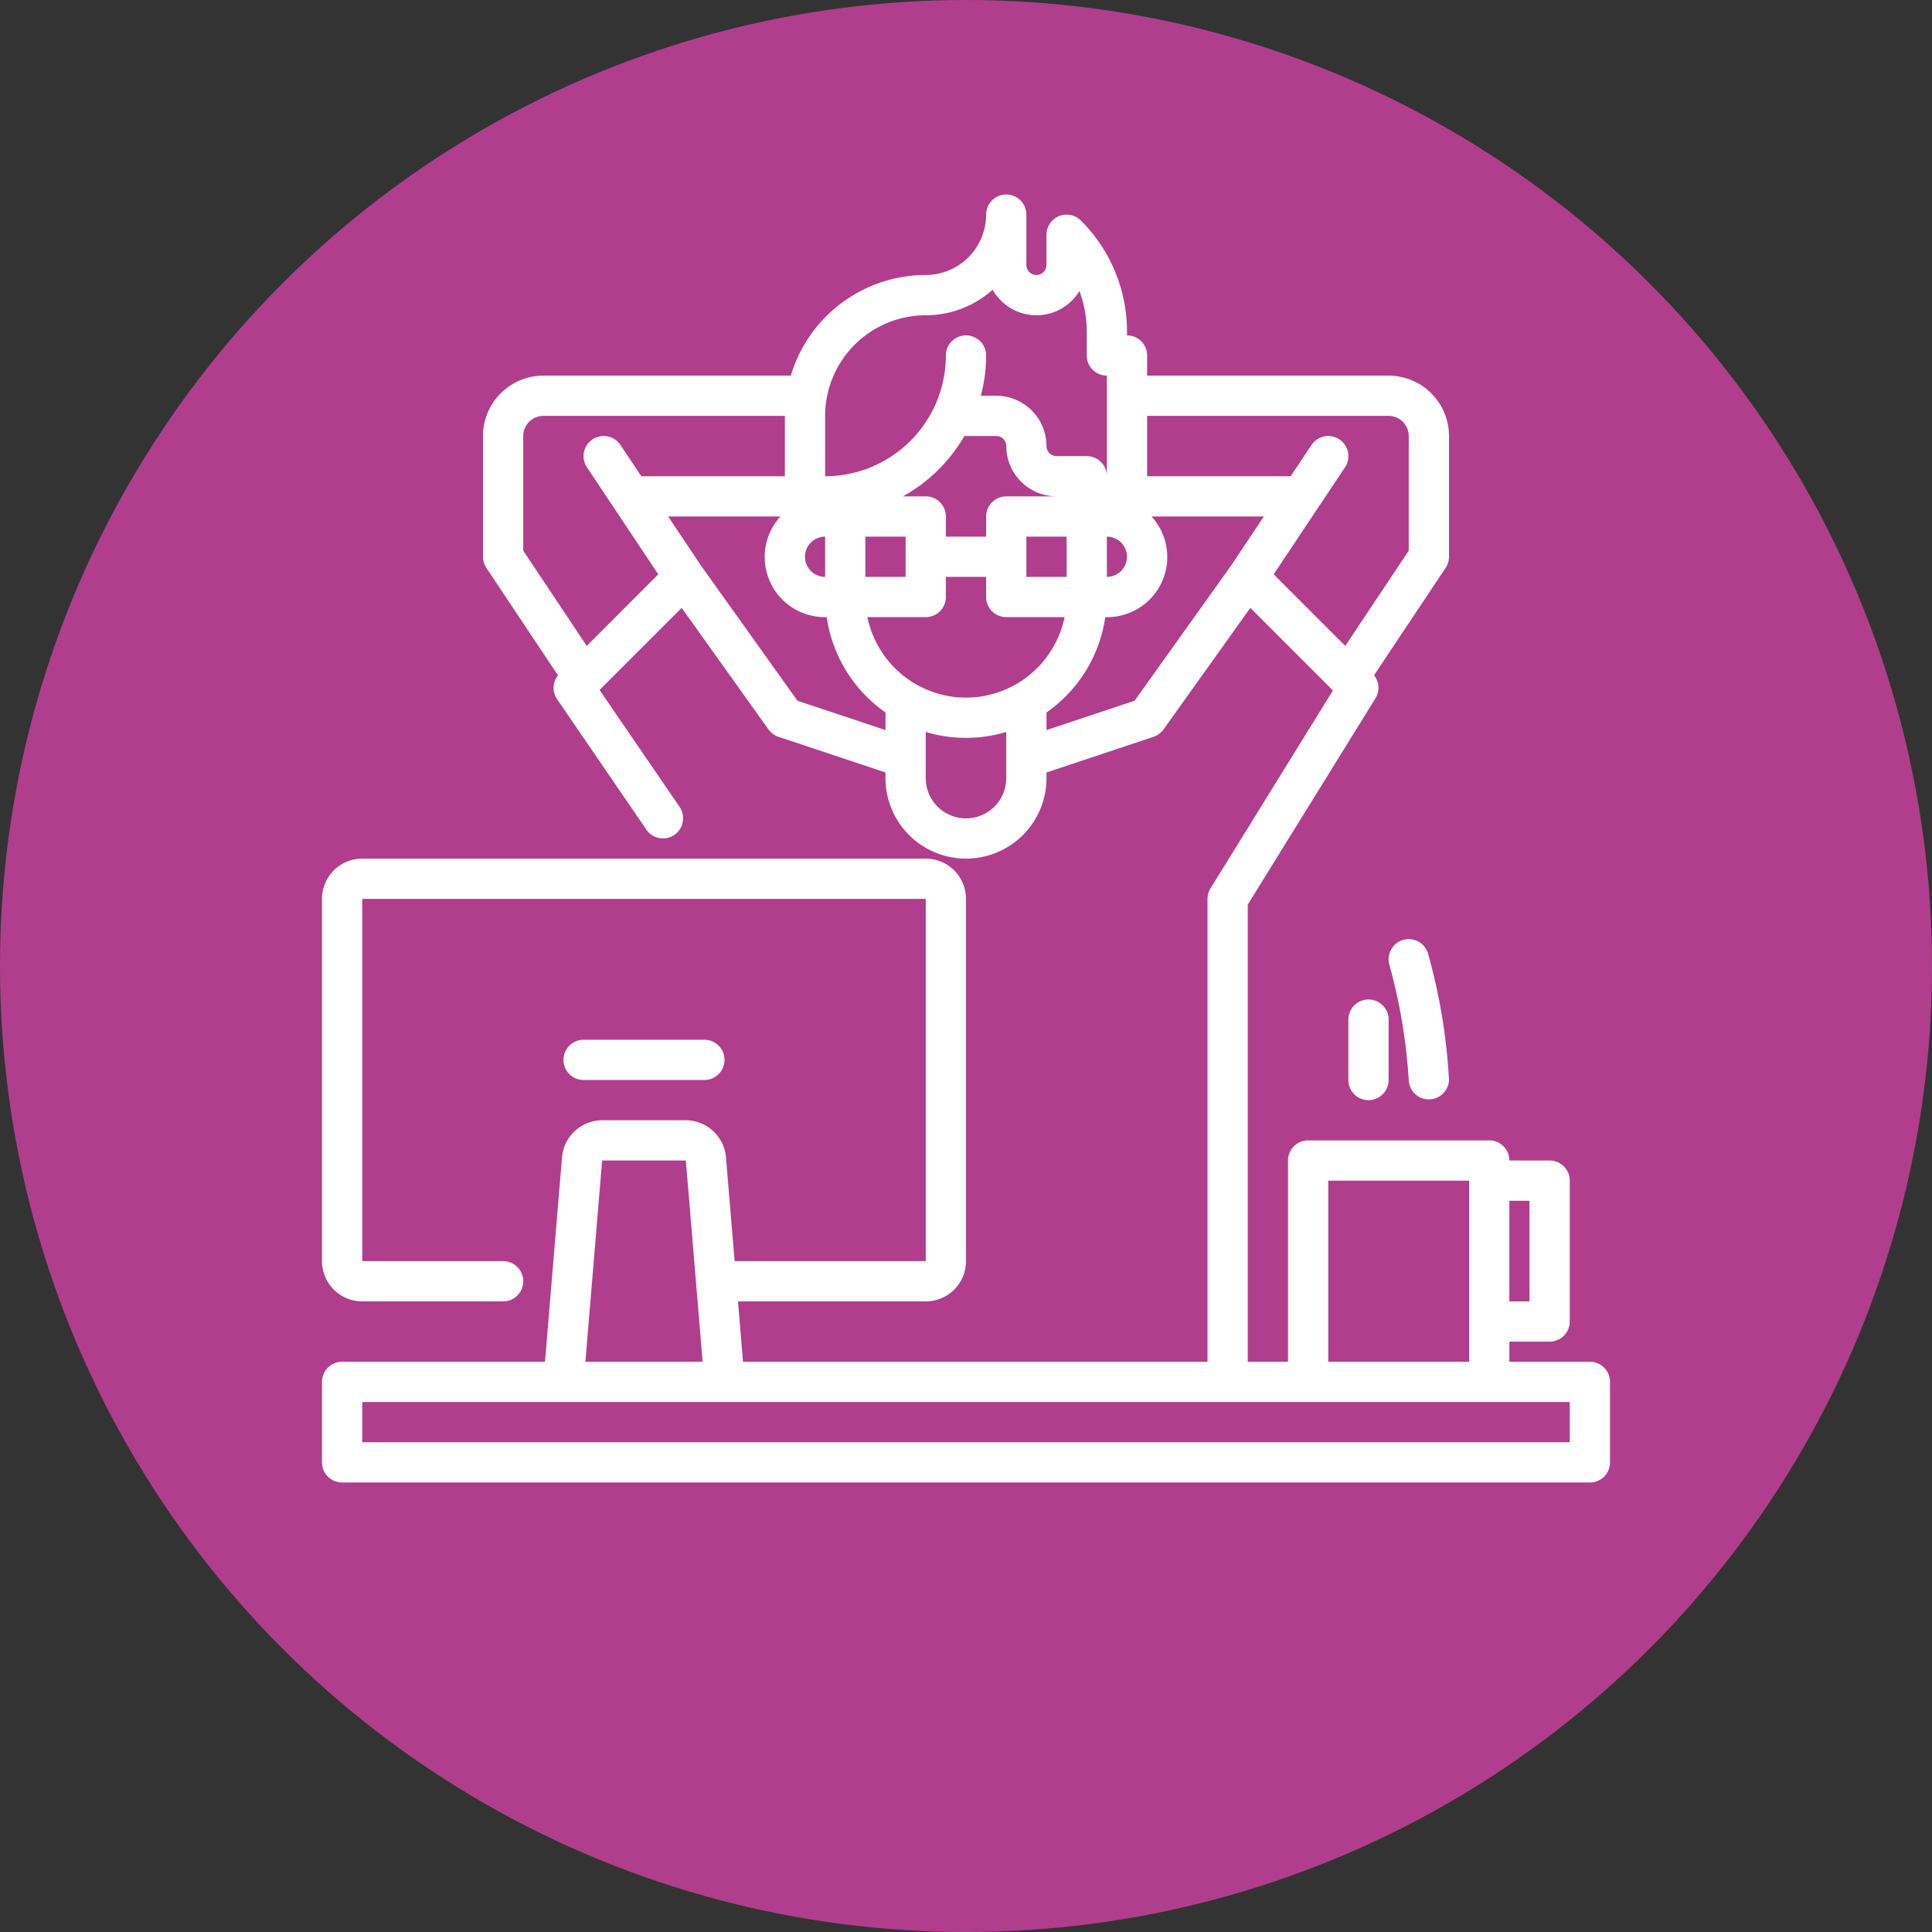 <svg xmlns="http://www.w3.org/2000/svg" width="120" height="120" viewBox="0 0 120 120">
  <rect x="0" y="0" width="120" height="120" fill="#333333" stroke="none"/>
  <g id="Grupo_136147" data-name="Grupo 136147" transform="translate(-1210 -2528)">
    <g id="Grupo_136146" data-name="Grupo 136146">
      <circle id="Elipse_5354" data-name="Elipse 5354" cx="60" cy="60" r="60" transform="translate(1210 2528)" fill="#b13e8d"/>
      <g id="descanso" transform="translate(1230 2540.081)">
        <g id="Grupo_135125" data-name="Grupo 135125" transform="translate(0)">
          <path id="Trazado_192846" data-name="Trazado 192846" d="M78.75,72.5h-5V71.25h2.5A1.25,1.25,0,0,0,77.5,70V61.25A1.25,1.25,0,0,0,76.25,60h-2.5a1.25,1.25,0,0,0-1.25-1.25H61.25A1.25,1.25,0,0,0,60,60V72.5H57.5V44.106l7.938-12.823a1.237,1.237,0,0,0-.094-1.421l4.446-6.669A1.257,1.257,0,0,0,70,22.5V15a3.755,3.755,0,0,0-3.75-3.75h-15V10A1.25,1.25,0,0,0,50,8.75V8.536a9.722,9.722,0,0,0-2.866-6.92A1.25,1.25,0,0,0,45,2.5V4.375a.625.625,0,0,1-1.25,0V1.25a1.25,1.25,0,0,0-2.5,0A3.755,3.755,0,0,1,37.5,5a8.761,8.761,0,0,0-8.381,6.25H13.75A3.755,3.755,0,0,0,10,15v7.5a1.257,1.257,0,0,0,.21.694l4.446,6.67a1.237,1.237,0,0,0-.063,1.468l5.559,8.125a1.25,1.25,0,0,0,2.063-1.412l-4.974-7.269,5.1-5.1,5.391,7.549a1.252,1.252,0,0,0,.623.46L35,35.9v.349a5,5,0,1,0,10,0V35.9l6.645-2.215a1.25,1.25,0,0,0,.623-.46l5.391-7.549,5.131,5.131-7.6,12.284A1.265,1.265,0,0,0,55,43.75V72.5H26.15l-.312-3.75H37.5a2.5,2.5,0,0,0,2.5-2.5V43.75a2.5,2.5,0,0,0-2.5-2.5H2.5A2.5,2.5,0,0,0,0,43.75v22.5a2.5,2.5,0,0,0,2.5,2.5h8.75a1.25,1.25,0,1,0,0-2.5H2.5V43.75h35v22.5H25.629l-.539-6.458A2.513,2.513,0,0,0,22.6,57.5H17.4a2.515,2.515,0,0,0-2.491,2.292L13.85,72.5H1.25A1.25,1.25,0,0,0,0,73.75v5A1.25,1.25,0,0,0,1.25,80h77.5A1.25,1.25,0,0,0,80,78.75v-5a1.25,1.25,0,0,0-1.25-1.25Zm-5-10H75v6.25H73.75ZM50,22.5a1.252,1.252,0,0,1-1.25,1.25v-2.5A1.252,1.252,0,0,1,50,22.5ZM31.25,13.75A6.257,6.257,0,0,1,37.5,7.5a6.227,6.227,0,0,0,4.156-1.586,3.123,3.123,0,0,0,5.39.081A7.3,7.3,0,0,1,47.5,8.536V10a1.25,1.25,0,0,0,1.25,1.25V17.5a1.25,1.25,0,0,0-1.25-1.25H45.625A.625.625,0,0,1,45,15.625,3.129,3.129,0,0,0,41.875,12.5h-.954A9.933,9.933,0,0,0,41.25,10a1.25,1.25,0,0,0-2.5,0,7.508,7.508,0,0,1-7.5,7.5Zm6.25,5H36.081A10.058,10.058,0,0,0,39.9,15h1.978a.626.626,0,0,1,.625.625,3.129,3.129,0,0,0,3.125,3.125H42.5A1.25,1.25,0,0,0,41.25,20v1.25h-2.5V20A1.25,1.25,0,0,0,37.5,18.75Zm-1.25,2.5v2.5h-2.5v-2.5Zm7.5,0h2.5v2.5h-2.5Zm-12.5,0v2.5a1.25,1.25,0,0,1,0-2.5ZM16.444,28.037,12.5,22.121V15a1.252,1.252,0,0,1,1.25-1.25h15V17.5H19.835l-1.3-1.944a1.25,1.25,0,0,0-2.08,1.387l4.431,6.647ZM35,33.266l-5.469-1.823-6-8.406L21.5,20h6.972a3.734,3.734,0,0,0,2.775,6.25h.1A8.752,8.752,0,0,0,35,32.17ZM42.5,35v1.25a2.5,2.5,0,0,1-5,0V33.381a8.659,8.659,0,0,0,5,0ZM40,31.25a6.261,6.261,0,0,1-6.124-5H37.5A1.25,1.25,0,0,0,38.75,25V23.75h2.5V25a1.25,1.25,0,0,0,1.25,1.25h3.624a6.261,6.261,0,0,1-6.124,5Zm16.474-8.214-6,8.406L45,33.266V32.171a8.748,8.748,0,0,0,3.65-5.92h.1A3.734,3.734,0,0,0,51.525,20H58.5Zm2.635.555,4.431-6.647a1.25,1.25,0,0,0-2.08-1.387L60.165,17.5H51.25V13.75h15A1.252,1.252,0,0,1,67.5,15v7.121l-3.944,5.916ZM62.5,61.25h8.75V72.5H62.5ZM17.4,60h5.2l1.041,12.5H16.359ZM77.5,77.5H2.5V75h75Z" transform="translate(0)" fill="#fff"/>
          <path id="Trazado_192847" data-name="Trazado 192847" d="M51,41.25V45a1.25,1.25,0,0,0,2.5,0V41.25a1.25,1.25,0,0,0-2.5,0Z" transform="translate(12.75 10)" fill="#fff"/>
          <path id="Trazado_192848" data-name="Trazado 192848" d="M53.946,37.037a1.251,1.251,0,0,0-.91,1.516,34.741,34.741,0,0,1,1.213,7.2,1.251,1.251,0,0,0,2.5,0,35.978,35.978,0,0,0-1.287-7.8A1.25,1.25,0,0,0,53.946,37.037Z" transform="translate(13.25 9.25)" fill="#fff"/>
          <path id="Trazado_192849" data-name="Trazado 192849" d="M20.75,44.5a1.25,1.25,0,0,0,0-2.5h-7.5a1.25,1.25,0,0,0,0,2.5Z" transform="translate(3 10.5)" fill="#fff"/>
        </g>
      </g>
    </g>
  </g>
</svg>
